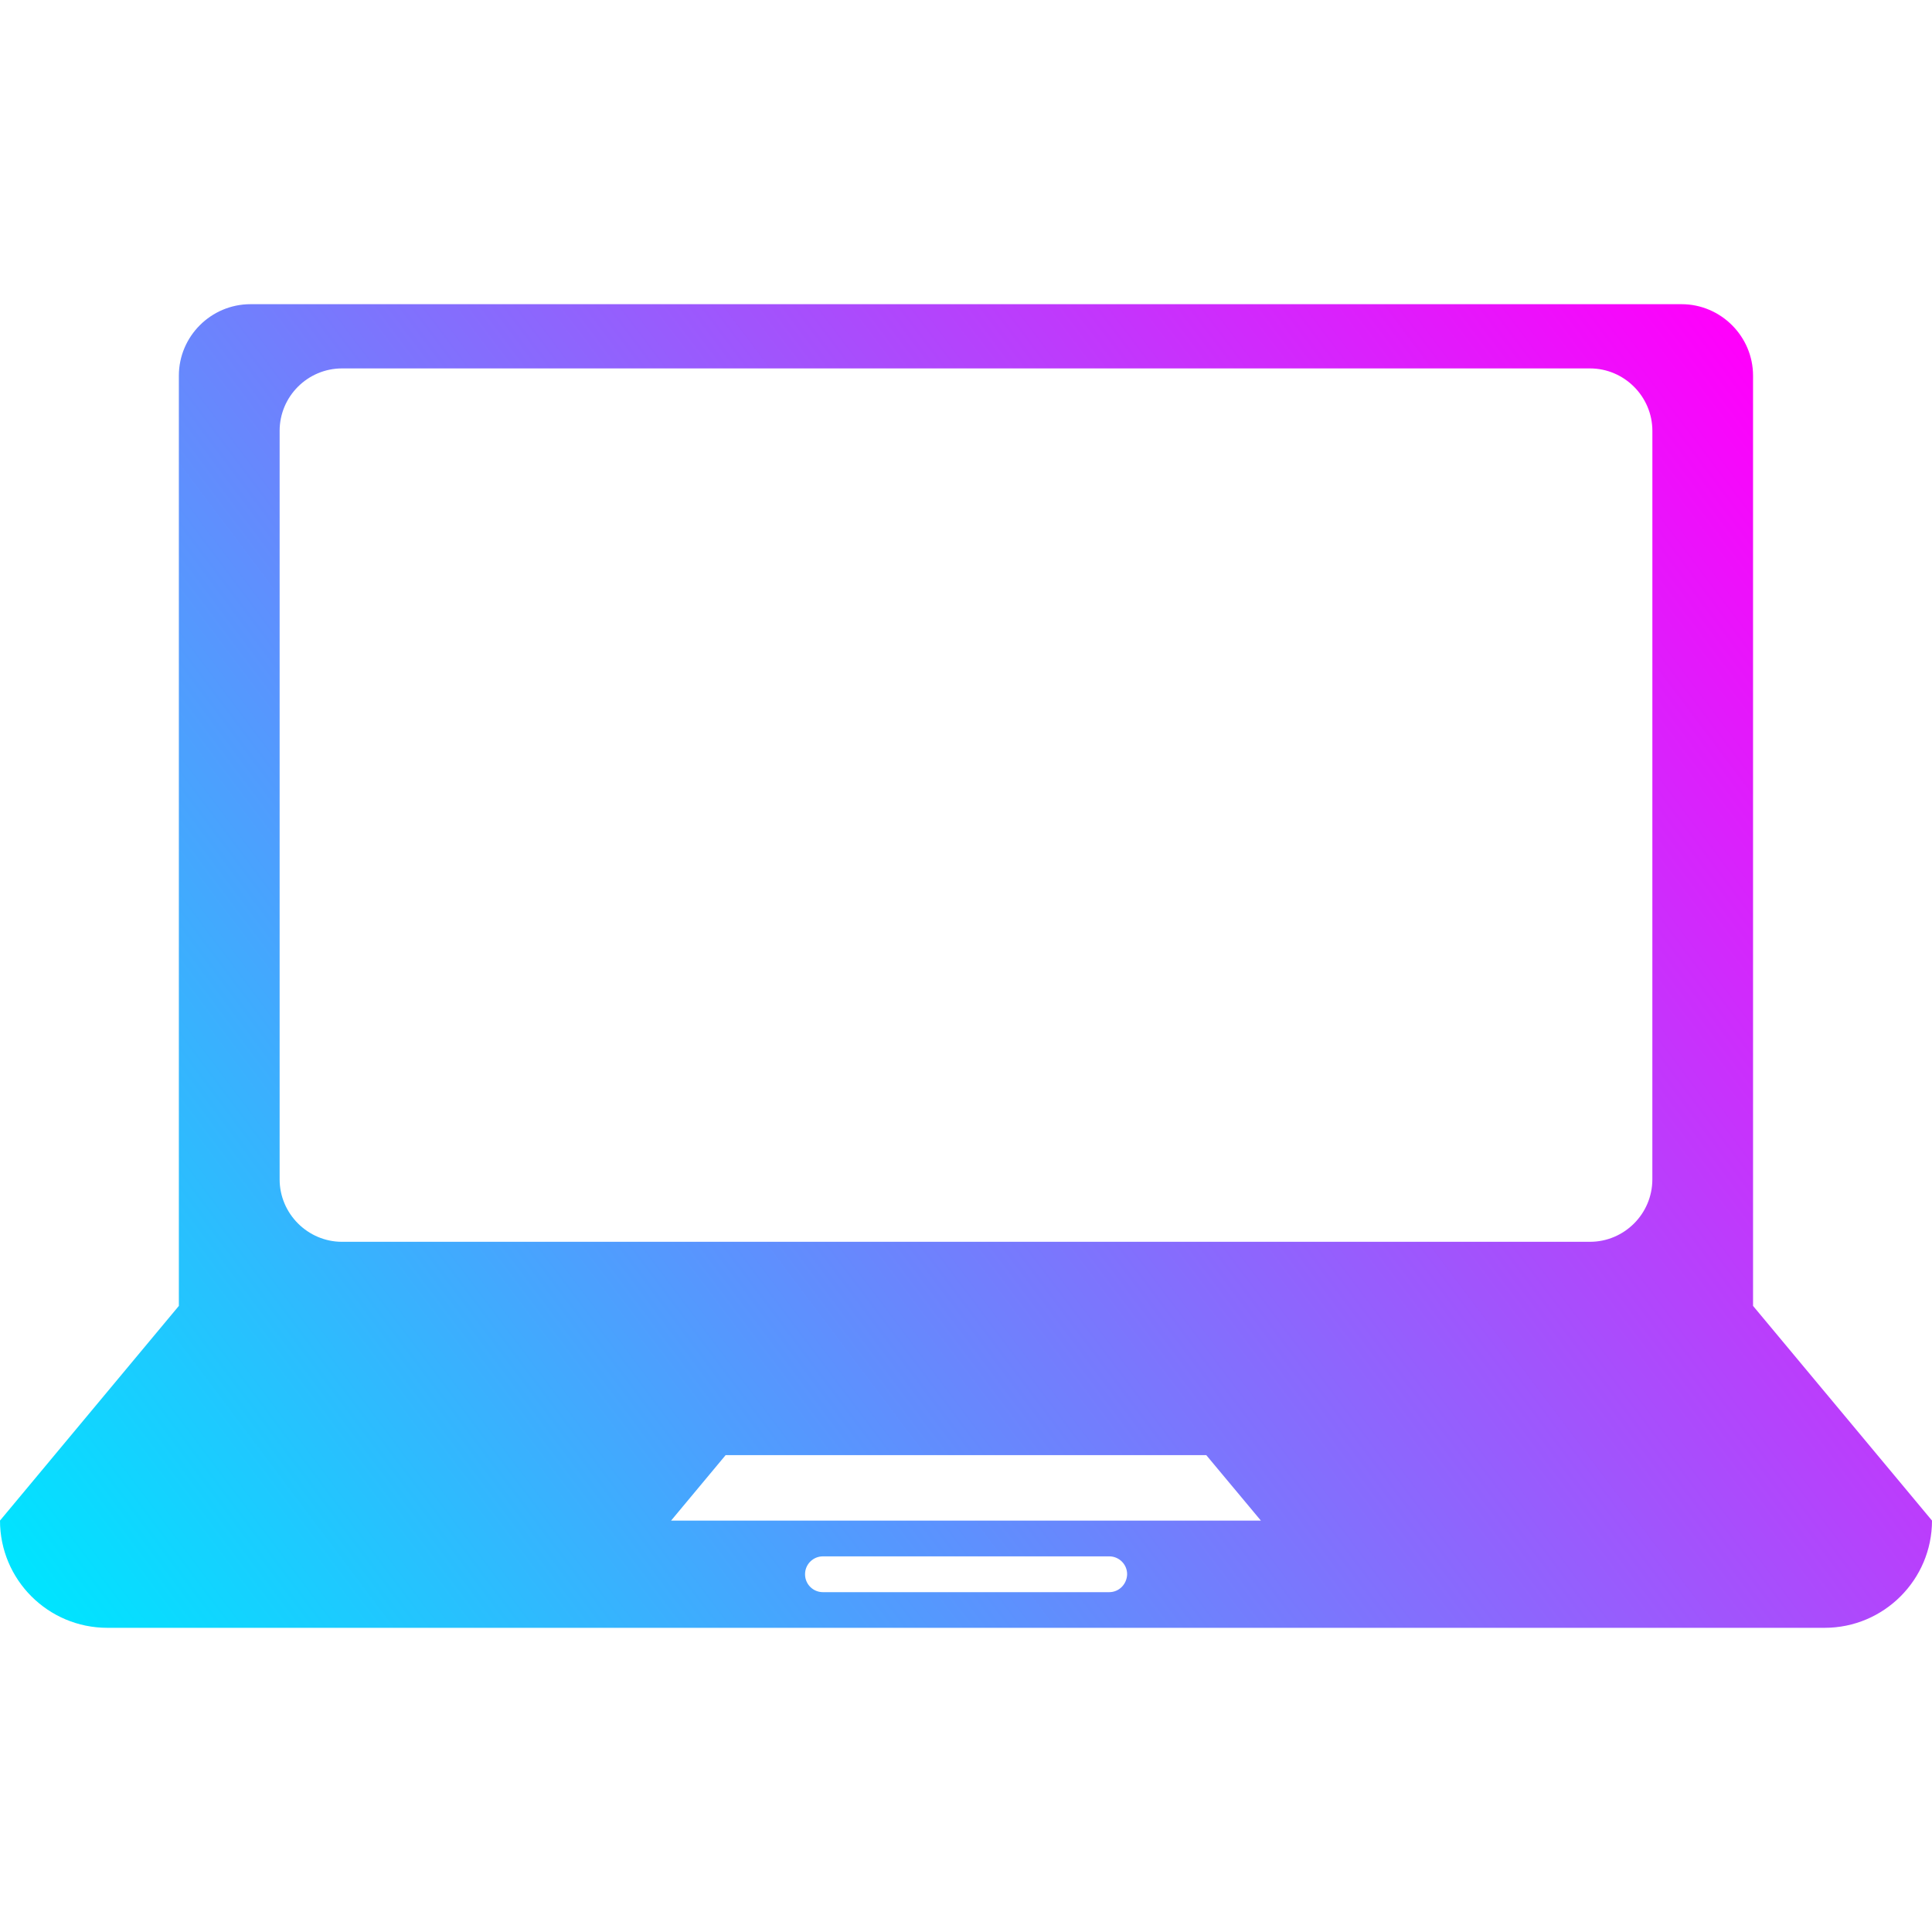 <?xml version="1.0" encoding="utf-8"?>
<svg version="1.1" id="Capa_1" x="0px" y="0px" viewBox="0 0 85.356 85.356" style="enable-background:new 0 0 85.356 85.356;" xmlns="http://www.w3.org/2000/svg">
  <defs>
    <linearGradient gradientUnits="userSpaceOnUse" x1="42.678" y1="13.439" x2="42.678" y2="71.917" id="gradient-0" gradientTransform="matrix(0.601, 0.799, -1.276, 0.961, 67.723, -32.895)">
      <stop offset="0" style="stop-color: rgba(255, 0, 251, 1)"/>
      <stop offset="1" style="stop-color: rgb(0, 228, 255);"/>
    </linearGradient>
  </defs>
  <g>
    <path style="fill: url(#gradient-0);" d="M77.45,57.695v-3.16V35.567V16.599c0-1.736-1.421-3.16-3.16-3.16H11.066 c-1.739,0-3.164,1.417-3.164,3.16v18.968v18.968v3.16L0,67.179c0,2.613,2.122,4.738,4.742,4.738h75.872 c2.616,0,4.742-2.126,4.742-4.738L77.45,57.695z M49.005,70.342H36.358c-0.437,0-0.791-0.351-0.791-0.791 c0-0.44,0.354-0.791,0.791-0.791h12.648c0.433,0,0.791,0.351,0.791,0.791C49.785,69.992,49.438,70.342,49.005,70.342z M29.647,67.182l2.412-2.895h21.233l2.416,2.895H29.647z M73.001,52.104c0,1.525-1.242,2.759-2.756,2.759H15.11 c-1.514,0-2.756-1.245-2.756-2.759V19.036c0-1.525,1.242-2.759,2.756-2.759h55.136c1.514,0,2.756,1.242,2.756,2.759 C73.001,19.036,73.001,52.104,73.001,52.104z"/>
  </g>
  <g/>
  <g/>
  <g/>
  <g/>
  <g/>
  <g/>
  <g/>
  <g/>
  <g/>
  <g/>
  <g/>
  <g/>
  <g/>
  <g/>
  <g/>
</svg>
